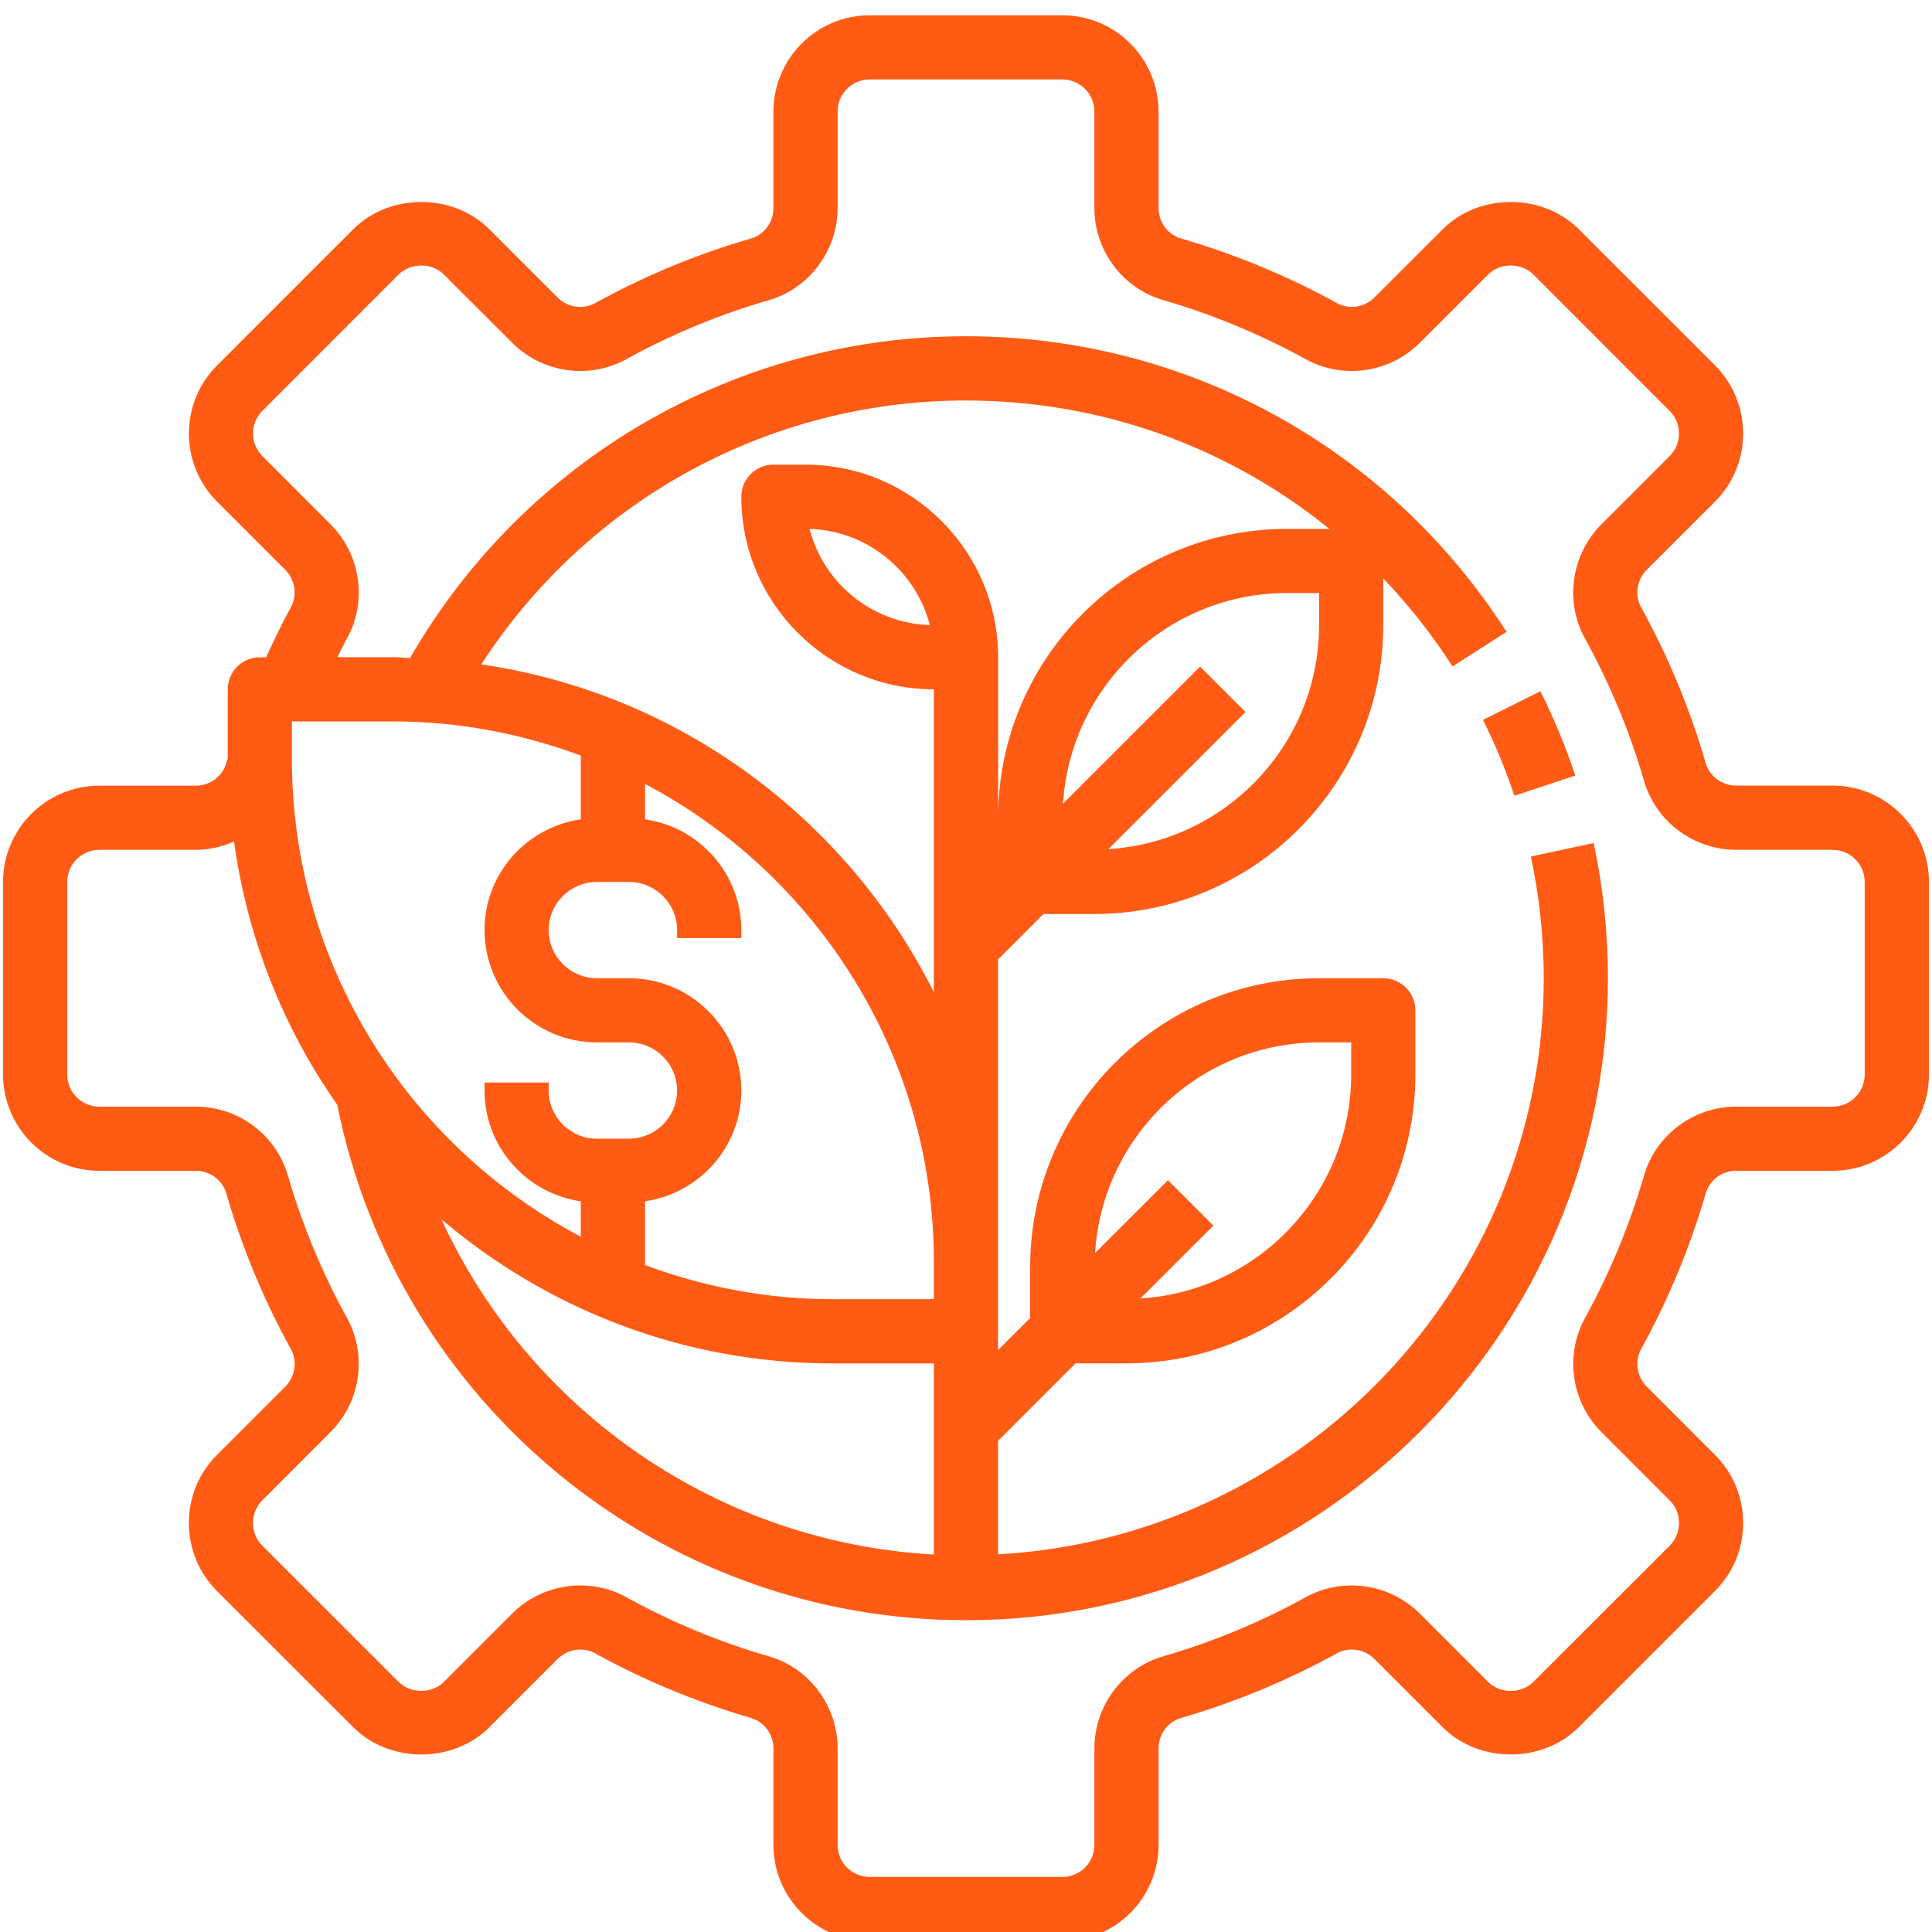 <svg width="24" height="24" viewBox="0 0 24 24" fill="none" xmlns="http://www.w3.org/2000/svg">
<g clip-path="url(#clip0_116_851)">
<path d="M22.766 9.759H21.567C21.393 9.759 21.237 9.645 21.189 9.48C20.995 8.81 20.725 8.159 20.387 7.545C20.304 7.395 20.333 7.203 20.456 7.079L21.305 6.231C21.77 5.764 21.77 5.006 21.305 4.539L19.613 2.848C19.161 2.396 18.373 2.396 17.922 2.848L17.073 3.696C16.949 3.82 16.758 3.848 16.607 3.765C15.994 3.427 15.343 3.158 14.672 2.963C14.507 2.915 14.392 2.76 14.392 2.585V1.386C14.392 0.727 13.856 0.19 13.196 0.19H10.804C10.144 0.19 9.608 0.727 9.608 1.386V2.585C9.608 2.76 9.493 2.915 9.328 2.963C8.657 3.157 8.007 3.427 7.394 3.765C7.243 3.848 7.051 3.821 6.927 3.696L6.079 2.848C5.627 2.396 4.839 2.396 4.388 2.848L2.696 4.54C2.23 5.006 2.23 5.764 2.696 6.231L3.544 7.079C3.667 7.204 3.696 7.395 3.612 7.546C3.505 7.742 3.403 7.951 3.306 8.165L3.228 8.165C3.008 8.165 2.829 8.343 2.829 8.563V9.423L2.811 9.48C2.763 9.645 2.608 9.76 2.433 9.76H1.234C0.575 9.76 0.038 10.296 0.038 10.956V13.348C0.038 14.008 0.575 14.544 1.234 14.544H2.433C2.607 14.544 2.763 14.659 2.811 14.824C3.005 15.494 3.275 16.145 3.613 16.758C3.696 16.909 3.667 17.101 3.544 17.225L2.696 18.073C2.47 18.299 2.346 18.599 2.346 18.919C2.346 19.238 2.47 19.539 2.696 19.765L4.388 21.456C4.84 21.908 5.628 21.908 6.08 21.456L6.928 20.608C7.052 20.484 7.243 20.456 7.394 20.539C8.007 20.877 8.658 21.146 9.328 21.341C9.493 21.389 9.608 21.544 9.608 21.719V22.918C9.608 23.577 10.144 24.114 10.804 24.114H13.196C13.856 24.114 14.392 23.577 14.392 22.918V21.719C14.392 21.544 14.507 21.389 14.672 21.341C15.343 21.146 15.993 20.877 16.606 20.539C16.758 20.455 16.949 20.484 17.073 20.608L17.921 21.456C18.372 21.907 19.161 21.907 19.612 21.456L21.304 19.764C21.53 19.539 21.654 19.238 21.654 18.919C21.654 18.599 21.53 18.299 21.304 18.073L20.456 17.224C20.333 17.1 20.304 16.909 20.387 16.758C20.725 16.145 20.994 15.494 21.189 14.824C21.237 14.659 21.392 14.544 21.567 14.544L22.766 14.544C23.425 14.544 23.962 14.008 23.962 13.348V10.956C23.962 10.296 23.425 9.759 22.766 9.759L22.766 9.759ZM14.908 8.281L13.205 9.984C13.295 8.527 14.507 7.367 15.987 7.367H16.386V7.766C16.386 9.246 15.227 10.458 13.769 10.548L15.472 8.845L14.908 8.281ZM15.987 6.57C14.009 6.57 12.399 8.179 12.399 10.158V8.165C12.399 6.845 11.326 5.772 10.006 5.772H9.607C9.387 5.772 9.209 5.95 9.209 6.171C9.209 7.49 10.282 8.563 11.601 8.563V12.326C10.523 10.175 8.446 8.614 5.979 8.253C7.297 6.218 9.551 4.975 12 4.975C13.673 4.975 15.255 5.549 16.514 6.57H15.987ZM11.551 7.765C10.831 7.742 10.23 7.242 10.057 6.57C10.776 6.593 11.377 7.094 11.551 7.765ZM11.601 19.311C8.916 19.162 6.578 17.527 5.484 15.147C6.795 16.261 8.489 16.937 10.339 16.937H11.601L11.601 19.311ZM8.013 14.923C8.687 14.825 9.209 14.248 9.209 13.547C9.209 12.778 8.583 12.152 7.813 12.152H7.414C7.085 12.152 6.816 11.883 6.816 11.554C6.816 11.224 7.085 10.956 7.414 10.956H7.813C8.143 10.956 8.411 11.224 8.411 11.554V11.653H9.209V11.554C9.209 10.853 8.687 10.276 8.013 10.178V9.738C10.144 10.864 11.601 13.101 11.601 15.675V16.139H10.339C9.52 16.139 8.739 15.985 8.013 15.715V14.923ZM7.215 9.386V10.178C6.54 10.276 6.019 10.852 6.019 11.553C6.019 12.323 6.645 12.949 7.414 12.949H7.813C8.143 12.949 8.411 13.217 8.411 13.547C8.411 13.877 8.143 14.145 7.813 14.145H7.414C7.085 14.145 6.816 13.877 6.816 13.547V13.448H6.019V13.547C6.019 14.248 6.54 14.825 7.215 14.923V15.363C5.084 14.237 3.626 12 3.626 9.426V8.962H4.889C5.708 8.962 6.489 9.117 7.215 9.386V9.386ZM23.164 13.348C23.164 13.568 22.985 13.747 22.766 13.747H21.567C21.04 13.747 20.569 14.098 20.423 14.602C20.245 15.216 19.998 15.812 19.689 16.374C19.436 16.834 19.519 17.415 19.892 17.788L20.741 18.637C20.816 18.712 20.857 18.812 20.857 18.919C20.857 19.025 20.816 19.126 20.741 19.201L19.049 20.892C18.898 21.043 18.635 21.043 18.485 20.892L17.637 20.044C17.263 19.671 16.681 19.588 16.222 19.84C15.66 20.15 15.064 20.397 14.45 20.575C13.947 20.721 13.595 21.191 13.595 21.718V22.918C13.595 23.138 13.416 23.316 13.196 23.316H10.804C10.584 23.316 10.405 23.138 10.405 22.918V21.718C10.405 21.191 10.053 20.72 9.55 20.575C8.935 20.397 8.339 20.15 7.778 19.84C7.318 19.587 6.736 19.671 6.363 20.044L5.515 20.892C5.365 21.042 5.102 21.042 4.951 20.892L3.259 19.201C3.184 19.126 3.143 19.025 3.143 18.919C3.143 18.812 3.184 18.712 3.259 18.637L4.107 17.788C4.48 17.415 4.564 16.833 4.311 16.373C4.002 15.812 3.754 15.215 3.576 14.602C3.431 14.098 2.961 13.747 2.433 13.747H1.234C1.014 13.747 0.835 13.568 0.835 13.348V10.956C0.835 10.736 1.014 10.557 1.234 10.557H2.433C2.6 10.557 2.76 10.518 2.907 10.454C3.073 11.657 3.521 12.771 4.189 13.723C4.933 17.439 8.201 20.127 12 20.127C16.397 20.127 19.974 16.549 19.974 12.152C19.974 11.586 19.915 11.022 19.797 10.473L19.017 10.64C19.123 11.134 19.177 11.643 19.177 12.152C19.177 15.975 16.17 19.1 12.398 19.308V17.899L13.361 16.936H13.993C15.972 16.936 17.582 15.327 17.582 13.348V12.55C17.582 12.33 17.403 12.152 17.183 12.152H16.386C14.407 12.152 12.797 13.761 12.797 15.74V16.373L12.398 16.771V11.918L12.962 11.354H13.595C15.573 11.354 17.183 9.744 17.183 7.765V7.186C17.501 7.518 17.79 7.883 18.044 8.279L18.715 7.849C17.239 5.549 14.729 4.177 12 4.177C9.139 4.177 6.518 5.704 5.094 8.174C5.025 8.173 4.958 8.164 4.888 8.164H4.191C4.23 8.085 4.27 8.005 4.311 7.93C4.565 7.47 4.481 6.888 4.108 6.515L3.26 5.666C3.104 5.511 3.104 5.258 3.26 5.103L4.951 3.411C5.102 3.261 5.365 3.26 5.515 3.411L6.364 4.259C6.736 4.633 7.318 4.716 7.778 4.463C8.34 4.154 8.936 3.906 9.551 3.729C10.053 3.583 10.405 3.112 10.405 2.585V1.386C10.405 1.166 10.584 0.987 10.803 0.987H13.196C13.416 0.987 13.595 1.166 13.595 1.386V2.585C13.595 3.112 13.946 3.583 14.45 3.728C15.064 3.906 15.66 4.154 16.222 4.463C16.681 4.716 17.263 4.633 17.637 4.259L18.485 3.411C18.635 3.26 18.898 3.261 19.049 3.411L20.74 5.103C20.896 5.258 20.896 5.511 20.74 5.666L19.892 6.515C19.519 6.888 19.435 7.47 19.688 7.93C19.997 8.492 20.245 9.088 20.423 9.701C20.569 10.205 21.039 10.557 21.567 10.557H22.766C22.985 10.557 23.164 10.735 23.164 10.955L23.164 13.348ZM14.509 14.661L13.603 15.566C13.694 14.109 14.905 12.949 16.386 12.949H16.785V13.348C16.785 14.828 15.625 16.04 14.167 16.13L15.073 15.225L14.509 14.661Z" fill="#FF5B14"/>
<path d="M18.422 8.943C18.574 9.247 18.705 9.563 18.812 9.885L19.569 9.634C19.45 9.276 19.304 8.924 19.135 8.587L18.422 8.943Z" fill="#FF5B14"/>
</g>
<defs>
<clipPath id="clip0_116_851">
<rect width="24" height="24" fill="white"/>
</clipPath>
</defs>
</svg>
